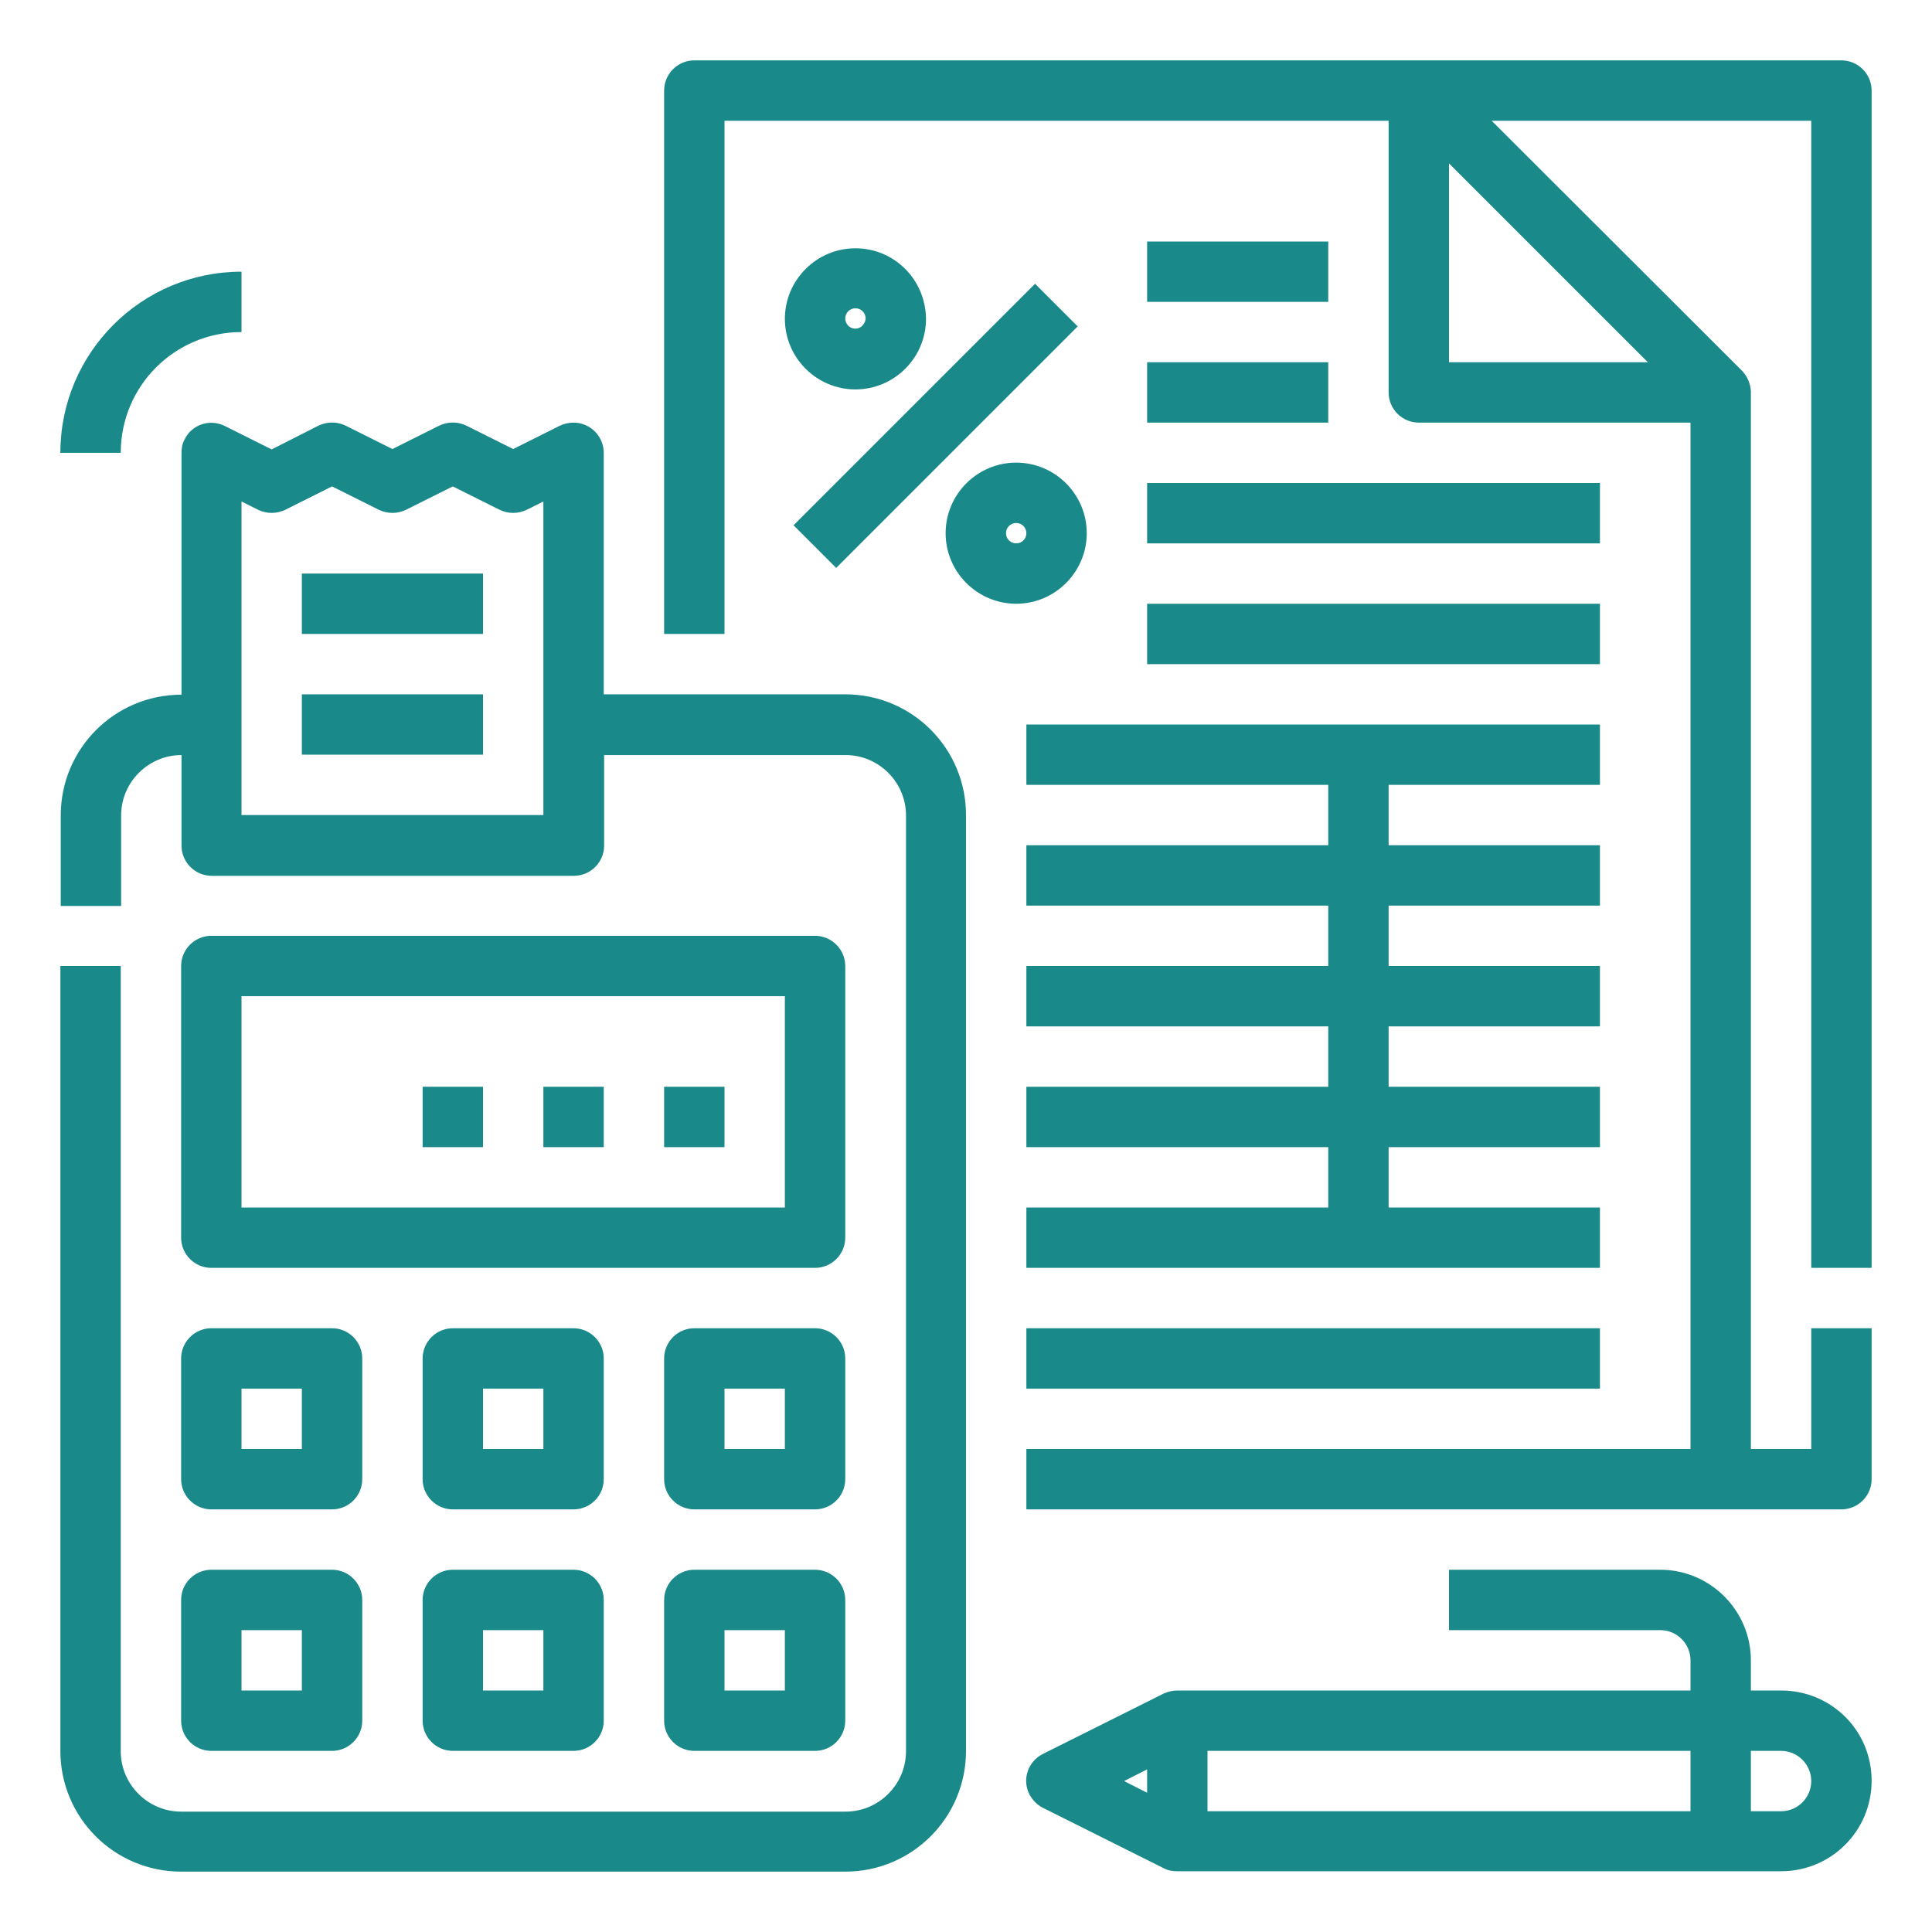 <svg version="1.1" id="Layer_1" xmlns="http://www.w3.org/2000/svg" x="0" y="0" width="512" height="512" xml:space="preserve"><path d="M488 16H184c-4.4 0-8 3.6-8 8v144h16V32h176v72c0 4.4 3.6 8 8 8h72v272H272v16h216c4.4 0 8-3.6 8-8v-40h-16v32h-16V103.7c-.1-2-.9-3.9-2.3-5.4L395.3 32H480v304h16V24c0-4.4-3.6-8-8-8zm-51.3 80H384V43.3L436.7 96zM352 80h-48V64h48v16zm-48 16h48v16h-48V96zm0 32h120v16H304v-16zm0 32h120v16H304v-16zm-32 32h152v16h-56v16h56v16h-56v16h56v16h-56v16h56v16h-56v16h56v16H272v-16h80v-16h-80v-16h80v-16h-80v-16h80v-16h-80v-16h80v-16h-80v-16zm0 160h152v16H272v-16zm-61.7-212.8l64-64 11.3 11.3-64 64-11.3-11.3zm16.4-73.4c-10.3 0-18.7 8.4-18.7 18.7s8.4 18.7 18.7 18.7 18.7-8.4 18.7-18.7c-.1-10.4-8.4-18.7-18.7-18.7zm0 21.3c-1.5 0-2.7-1.2-2.7-2.7s1.2-2.7 2.7-2.7 2.7 1.2 2.7 2.7c-.1 1.5-1.3 2.7-2.7 2.7zm61.3 54.2c0-10.3-8.4-18.7-18.7-18.7-10.3 0-18.7 8.4-18.7 18.7S259 160 269.3 160c10.3 0 18.7-8.4 18.7-18.7zm-18.7 2.7c-1.5 0-2.7-1.2-2.7-2.7 0-1.5 1.2-2.7 2.7-2.7 1.5 0 2.7 1.2 2.7 2.7 0 1.5-1.2 2.7-2.7 2.7zM224 184h-64v-64c0-4.4-3.6-8-8-8-1.2 0-2.5.3-3.6.8L136 119l-12.4-6.2c-2.3-1.1-4.9-1.1-7.2 0L104 119l-12.4-6.2c-2.3-1.1-4.9-1.1-7.2 0L72 119.1l-12.4-6.2c-4-2-8.8-.4-10.7 3.6-.6 1.1-.8 2.3-.8 3.6v64c-17.7 0-32 14.3-32 32v24h16v-24c0-8.8 7.2-16 16-16v24c0 4.4 3.6 8 8 8h96c4.4 0 8-3.6 8-8v-24h64c8.8 0 16 7.2 16 16v248c0 8.8-7.2 16-16 16H48c-8.8 0-16-7.2-16-16V256H16v208c0 17.7 14.3 32 32 32h176c17.7 0 32-14.3 32-32V216c0-17.7-14.3-32-32-32zm-80 32H64v-83.1l4.4 2.2c2.3 1.1 4.9 1.1 7.2 0l12.4-6.2 12.4 6.2c2.3 1.1 4.9 1.1 7.2 0l12.4-6.2 12.4 6.2c2.3 1.1 4.9 1.1 7.2 0l4.4-2.2V216zm80 40c0-4.4-3.6-8-8-8H56c-4.4 0-8 3.6-8 8v72c0 4.4 3.6 8 8 8h160c4.4 0 8-3.6 8-8v-72zm-16 64H64v-56h144v56zM48 392c0 4.4 3.6 8 8 8h32c4.4 0 8-3.6 8-8v-32c0-4.4-3.6-8-8-8H56c-4.4 0-8 3.6-8 8v32zm16-24h16v16H64v-16zm96-8c0-4.4-3.6-8-8-8h-32c-4.4 0-8 3.6-8 8v32c0 4.4 3.6 8 8 8h32c4.4 0 8-3.6 8-8v-32zm-16 24h-16v-16h16v16zm80-24c0-4.4-3.6-8-8-8h-32c-4.4 0-8 3.6-8 8v32c0 4.4 3.6 8 8 8h32c4.4 0 8-3.6 8-8v-32zm-16 24h-16v-16h16v16zM48 456c0 4.4 3.6 8 8 8h32c4.4 0 8-3.6 8-8v-32c0-4.4-3.6-8-8-8H56c-4.4 0-8 3.6-8 8v32zm16-24h16v16H64v-16zm88-16h-32c-4.4 0-8 3.6-8 8v32c0 4.4 3.6 8 8 8h32c4.4 0 8-3.6 8-8v-32c0-4.4-3.6-8-8-8zm-8 32h-16v-16h16v16zm72-32h-32c-4.4 0-8 3.6-8 8v32c0 4.4 3.6 8 8 8h32c4.4 0 8-3.6 8-8v-32c0-4.4-3.6-8-8-8zm-8 32h-16v-16h16v16zm-16-144h-16v-16h16v16zm-32 0h-16v-16h16v16zm-32 0h-16v-16h16v16zM80 184h48v16H80v-16zm0-32h48v16H80v-16zm392 296h-8v-8c0-13.2-10.8-24-24-24h-56v16h56c4.4 0 8 3.6 8 8v8H312c-1.2 0-2.5.3-3.6.8l-32 16c-4 2-5.6 6.8-3.6 10.7.8 1.5 2 2.8 3.6 3.6l32 16c1.1.6 2.3.8 3.6.8h160c13.3 0 24-10.7 24-24S485.3 448 472 448zm-168 27.1l-6.1-3.1 6.1-3.1v6.2zm144 4.9H320v-16h128v16zm24 0h-8v-16h8c4.4 0 8 3.6 8 8s-3.6 8-8 8zM16 120c0-26.5 21.5-48 48-48v16c-17.7 0-32 14.3-32 32H16z" fill="#198a89" id="Outline"/></svg>